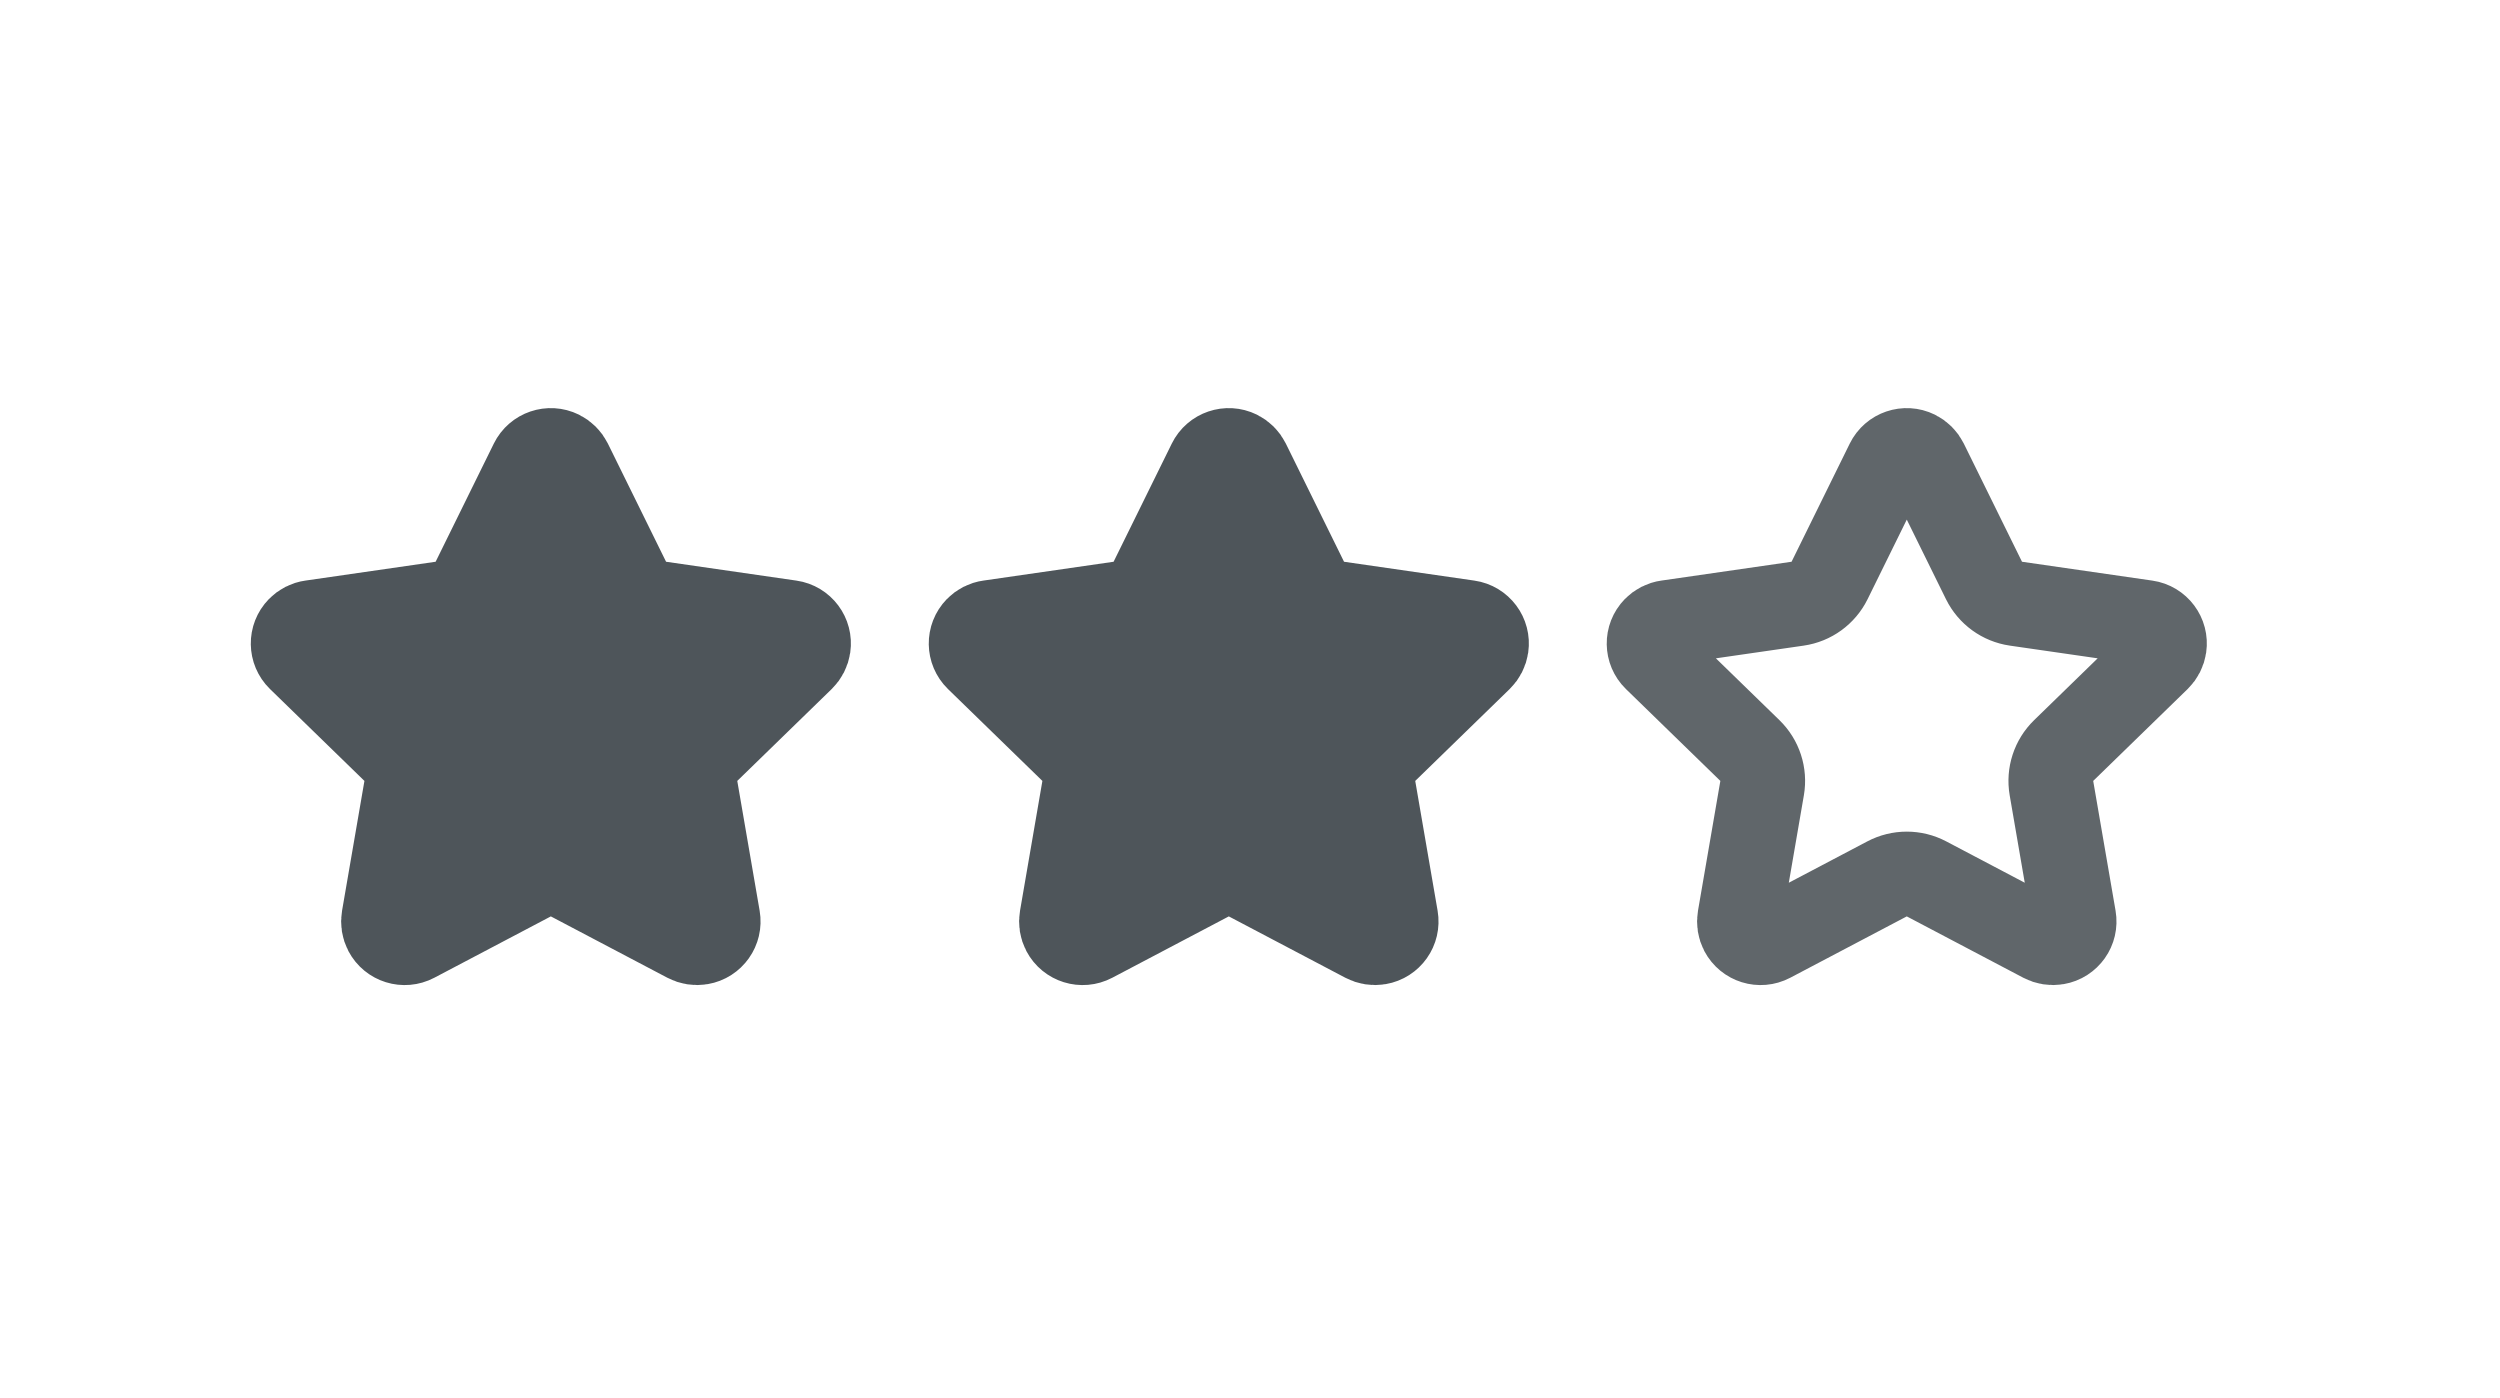 <?xml version="1.0" encoding="UTF-8"?>
<svg width="59px" height="33px" viewBox="0 0 59 33" version="1.1" xmlns="http://www.w3.org/2000/svg" xmlns:xlink="http://www.w3.org/1999/xlink">
    <!-- Generator: Sketch 52.4 (67378) - http://www.bohemiancoding.com/sketch -->
    <title>product-rating</title>
    <desc>Created with Sketch.</desc>
    <g id="Page-1" stroke="none" stroke-width="1" fill="none" fill-rule="evenodd">
        <g id="Icons" transform="translate(-235, -492)" stroke-width="2">
            <path d="M247.534,512.742 L244.784,514.19 C244.539,514.319 244.237,514.225 244.108,513.981 C244.057,513.883 244.039,513.771 244.058,513.663 L244.586,510.599 C244.642,510.275 244.534,509.943 244.298,509.713 L242.07,507.545 C241.872,507.352 241.868,507.036 242.06,506.838 C242.137,506.759 242.238,506.707 242.347,506.692 L245.424,506.247 C245.75,506.2 246.032,505.995 246.178,505.699 L247.551,502.911 C247.673,502.663 247.973,502.561 248.221,502.683 C248.32,502.732 248.4,502.812 248.449,502.911 L249.822,505.699 C249.968,505.995 250.25,506.2 250.576,506.247 L253.653,506.692 C253.926,506.731 254.116,506.985 254.076,507.258 C254.06,507.367 254.009,507.468 253.93,507.545 L251.702,509.713 C251.466,509.943 251.358,510.275 251.414,510.599 L251.942,513.663 C251.989,513.935 251.806,514.194 251.534,514.24 C251.426,514.259 251.314,514.241 251.216,514.19 L248.466,512.742 C248.174,512.588 247.826,512.588 247.534,512.742 Z" id="Star" stroke="#4E555A" fill="#4E555A"></path>
            <path d="M263.534,512.742 L260.784,514.19 C260.539,514.319 260.237,514.225 260.108,513.981 C260.057,513.883 260.039,513.771 260.058,513.663 L260.586,510.599 C260.642,510.275 260.534,509.943 260.298,509.713 L258.07,507.545 C257.872,507.352 257.868,507.036 258.06,506.838 C258.137,506.759 258.238,506.707 258.347,506.692 L261.424,506.247 C261.75,506.2 262.032,505.995 262.178,505.699 L263.551,502.911 C263.673,502.663 263.973,502.561 264.221,502.683 C264.32,502.732 264.4,502.812 264.449,502.911 L265.822,505.699 C265.968,505.995 266.25,506.2 266.576,506.247 L269.653,506.692 C269.926,506.731 270.116,506.985 270.076,507.258 C270.06,507.367 270.009,507.468 269.93,507.545 L267.702,509.713 C267.466,509.943 267.358,510.275 267.414,510.599 L267.942,513.663 C267.989,513.935 267.806,514.194 267.534,514.24 C267.426,514.259 267.314,514.241 267.216,514.19 L264.466,512.742 C264.174,512.588 263.826,512.588 263.534,512.742 Z" id="Star" stroke="#4E555A" fill="#4E555A"></path>
            <path d="M279.534,512.742 L276.784,514.19 C276.539,514.319 276.237,514.225 276.108,513.981 C276.057,513.883 276.039,513.771 276.058,513.663 L276.586,510.599 C276.642,510.275 276.534,509.943 276.298,509.713 L274.07,507.545 C273.872,507.352 273.868,507.036 274.06,506.838 C274.137,506.759 274.238,506.707 274.347,506.692 L277.424,506.247 C277.75,506.2 278.032,505.995 278.178,505.699 L279.551,502.911 C279.673,502.663 279.973,502.561 280.221,502.683 C280.32,502.732 280.4,502.812 280.449,502.911 L281.822,505.699 C281.968,505.995 282.25,506.2 282.576,506.247 L285.653,506.692 C285.926,506.731 286.116,506.985 286.076,507.258 C286.06,507.367 286.009,507.468 285.93,507.545 L283.702,509.713 C283.466,509.943 283.358,510.275 283.414,510.599 L283.942,513.663 C283.989,513.935 283.806,514.194 283.534,514.24 C283.426,514.259 283.314,514.241 283.216,514.19 L280.466,512.742 C280.174,512.588 279.826,512.588 279.534,512.742 Z" id="Star" stroke="#60666A"></path>
        </g>
    </g>
</svg>